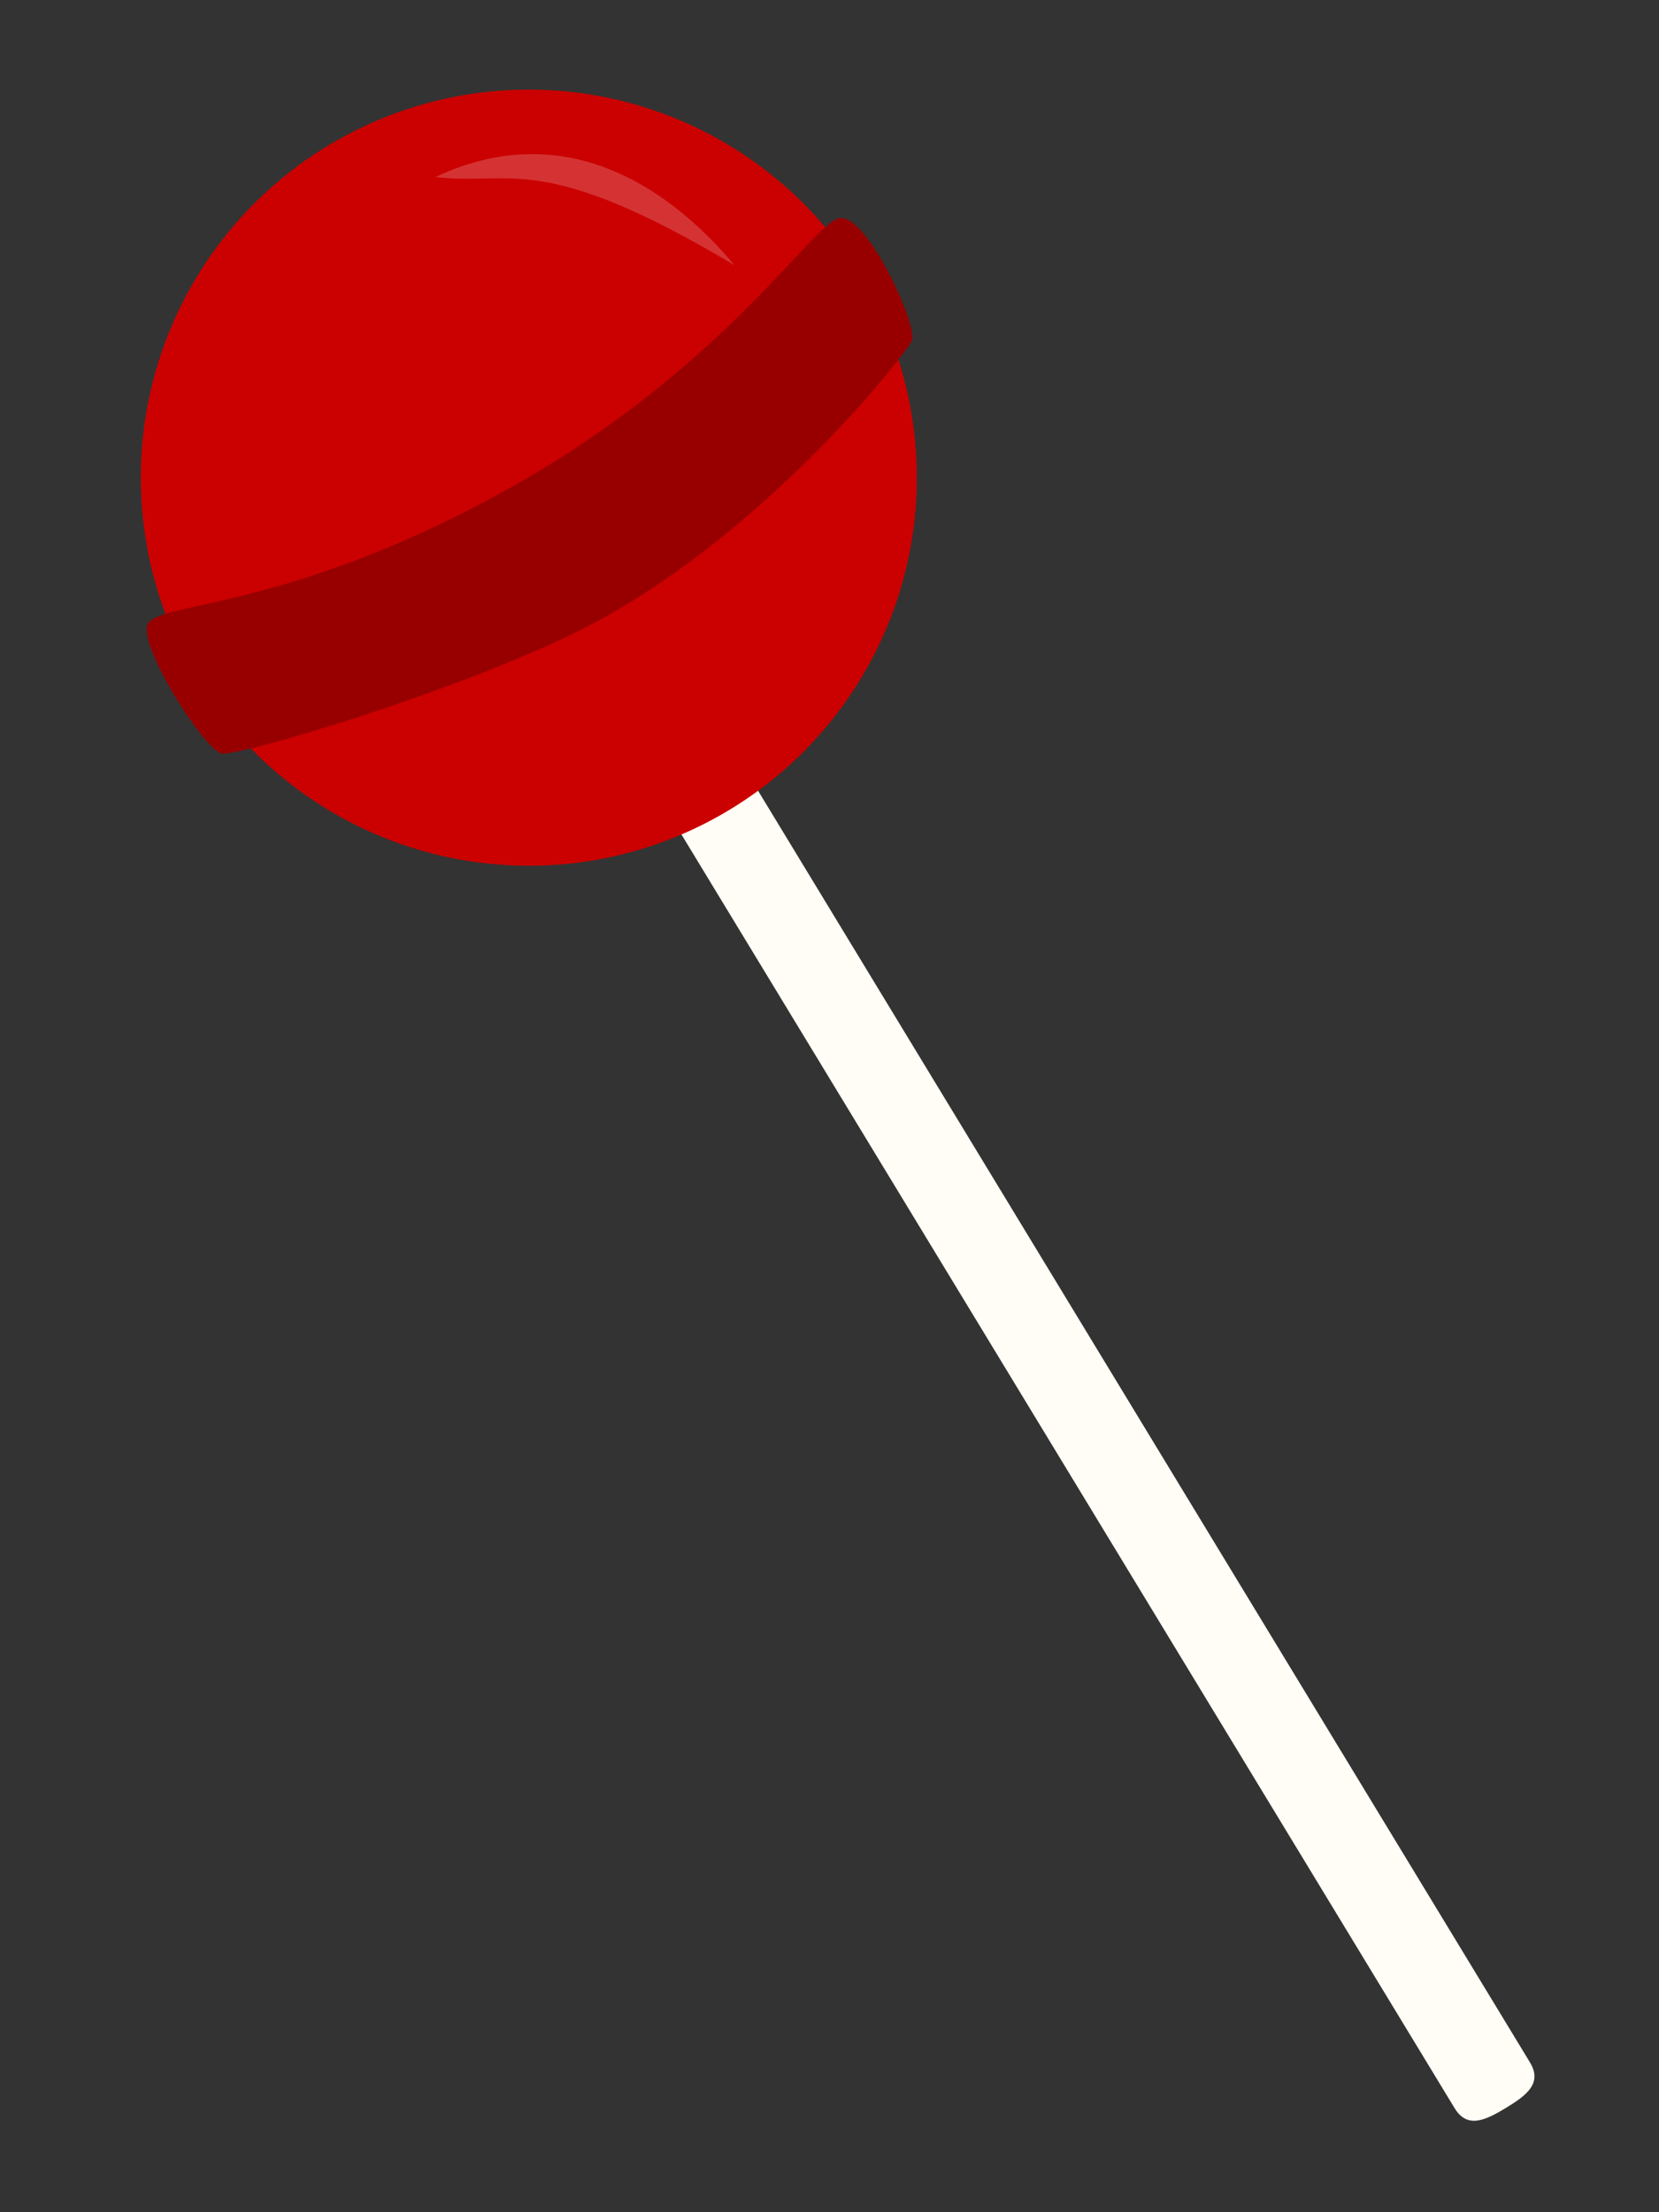 <svg id="Layer_1" data-name="Layer 1" xmlns="http://www.w3.org/2000/svg" viewBox="0 0 768 1024"><rect x="0" y="0" width="768" height="1024" fill="#333333" stroke="none"/><defs><style>.cls-1{fill:#fffdf5;}.cls-2{fill:#cb0000;}.cls-3{fill:#980000;}.cls-4{fill:#d53333;}</style></defs><title>EAMAIL-food-exportable</title><path class="cls-1" d="M260.25,295.32l413.12,680.5c5.85,9.64,14.17,5.73,23.8-.12s16.94-11.43,11.09-21.06L295.15,274.14Z"/><circle class="cls-2" cx="244.81" cy="221.1" r="179.63" transform="translate(-75.93 144.01) rotate(-28.57)"/><path class="cls-3" d="M388.58,101c-12.71,2.27-54.13,71.32-158.11,127.94-100.39,54.67-159,49.42-162.3,60.49s26.72,58.08,34.52,59.36,104.38-27.18,162.88-55.6C350,252.12,419.2,164.4,422.12,157.62S401.29,98.7,388.58,101Z"/><path class="cls-4" d="M201.57,81.94C236.43,86.2,250.45,69.27,340,122.77,313.32,90.82,264.48,52.34,201.57,81.94Z"/></svg>